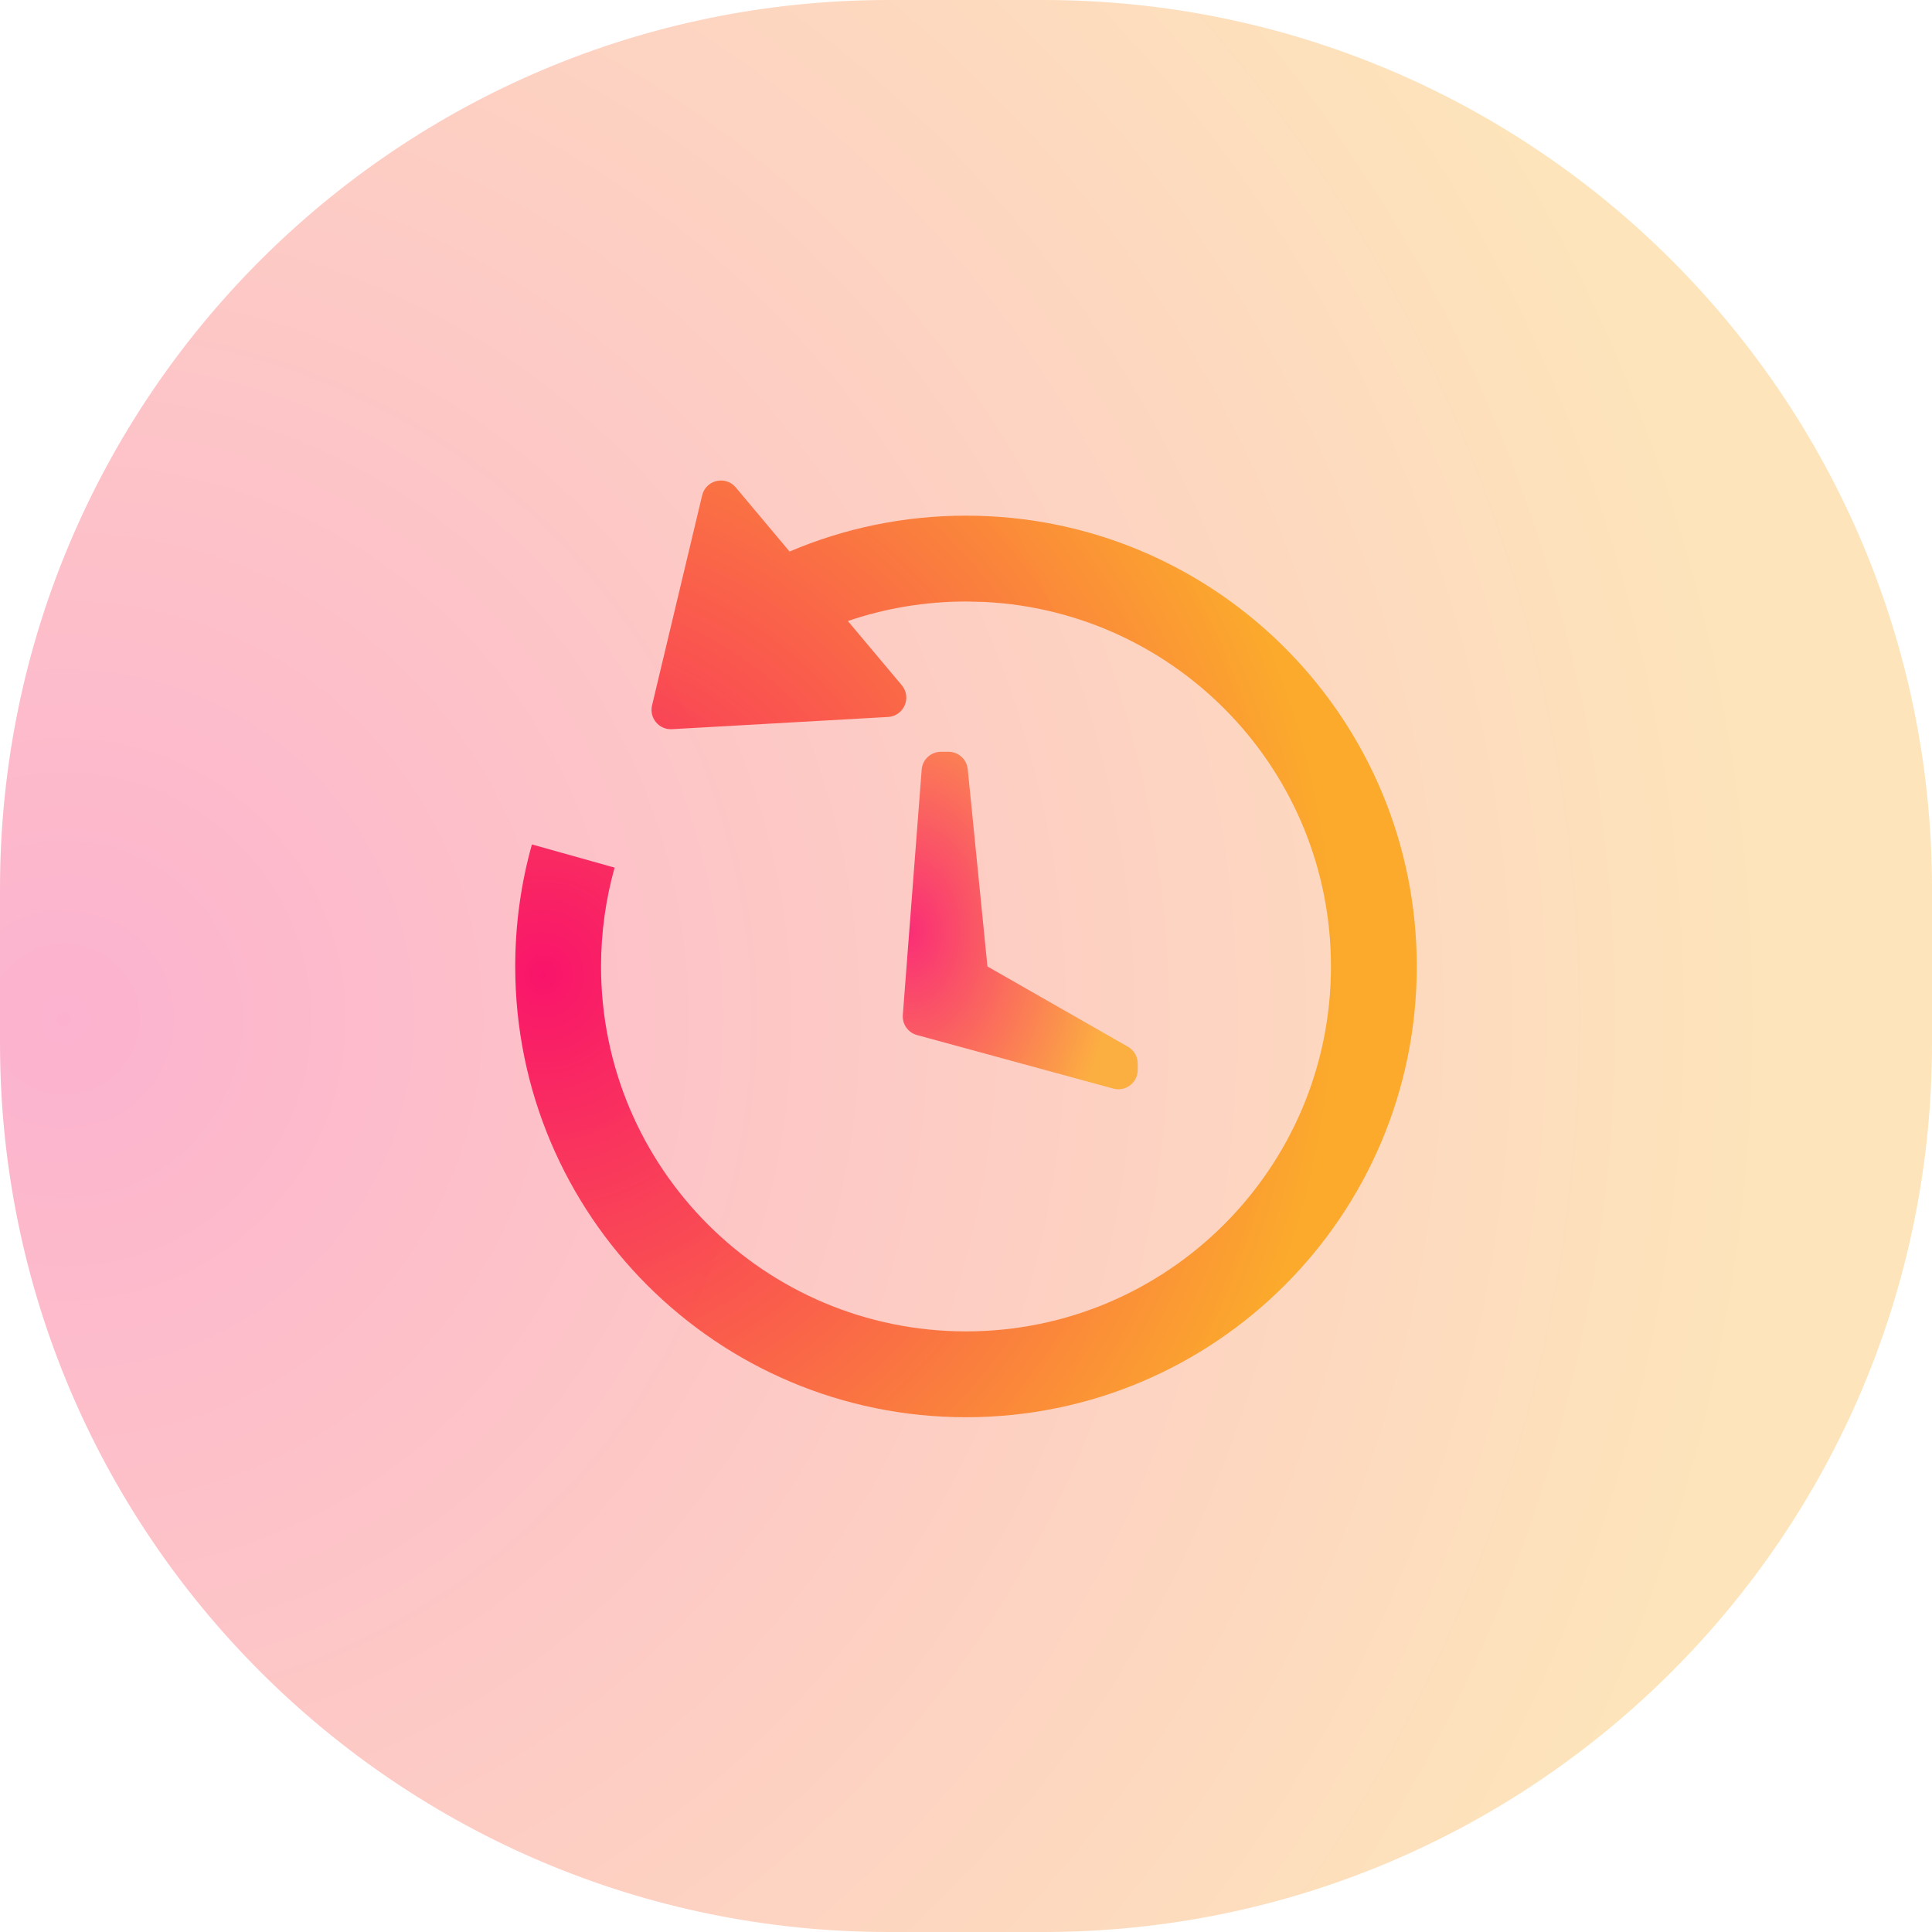 <svg width="50" height="50" viewBox="0 0 50 50" fill="none" xmlns="http://www.w3.org/2000/svg">
<path opacity="0.3" d="M27 0C39.703 0 50 10.297 50 23V27C50 39.703 39.703 50 27 50H23C10.297 50 2.25505e-07 39.703 0 27V23C0 10.297 10.297 2.2549e-07 23 0H27Z" fill="url(#paint0_radial_8_504)"/>
<path opacity="0.78" fill-rule="evenodd" clip-rule="evenodd" d="M23.853 19.918C23.873 19.657 24.09 19.456 24.352 19.456H24.547C24.804 19.456 25.019 19.651 25.045 19.906L25.555 25.012L29.192 27.09C29.348 27.179 29.444 27.345 29.444 27.524V27.69C29.444 28.02 29.131 28.259 28.813 28.173L23.732 26.787C23.5 26.724 23.346 26.505 23.365 26.266L23.853 19.918Z" fill="url(#paint1_radial_8_504)"/>
<path opacity="0.901" d="M18.172 12.819C18.268 12.42 18.777 12.3 19.041 12.614L20.434 14.274C21.837 13.676 23.38 13.345 25 13.345L25.301 13.349C31.605 13.508 36.666 18.669 36.666 25.012C36.666 31.455 31.444 36.678 25 36.678C18.557 36.678 13.334 31.455 13.334 25.012C13.334 23.918 13.484 22.858 13.766 21.854L15.906 22.454C15.675 23.278 15.555 24.136 15.555 25.012C15.555 30.228 19.785 34.456 25 34.456C30.216 34.456 34.445 30.227 34.445 25.012C34.445 19.959 30.476 15.832 25.486 15.579L25 15.567C23.944 15.567 22.914 15.741 21.943 16.072L23.337 17.733C23.602 18.049 23.394 18.531 22.983 18.555L17.39 18.871C17.056 18.89 16.798 18.582 16.875 18.256L18.172 12.819Z" fill="url(#paint2_radial_8_504)"/>
<defs>
<radialGradient id="paint0_radial_8_504" cx="0" cy="0" r="1" gradientUnits="userSpaceOnUse" gradientTransform="translate(1.489 26.44) rotate(-0.127) scale(44.019)">
<stop stop-color="#F80160"/>
<stop offset="1" stop-color="#FBA51C"/>
</radialGradient>
<radialGradient id="paint1_radial_8_504" cx="0" cy="0" r="1" gradientUnits="userSpaceOnUse" gradientTransform="translate(23.548 24.087) rotate(-0.183) scale(5.351 7.71)">
<stop stop-color="#F80160"/>
<stop offset="1" stop-color="#FBA51C"/>
</radialGradient>
<radialGradient id="paint2_radial_8_504" cx="0" cy="0" r="1" gradientUnits="userSpaceOnUse" gradientTransform="translate(14.028 25.255) rotate(-0.132) scale(20.542 21.342)">
<stop stop-color="#F80160"/>
<stop offset="1" stop-color="#FBA51C"/>
</radialGradient>
</defs>
</svg>
